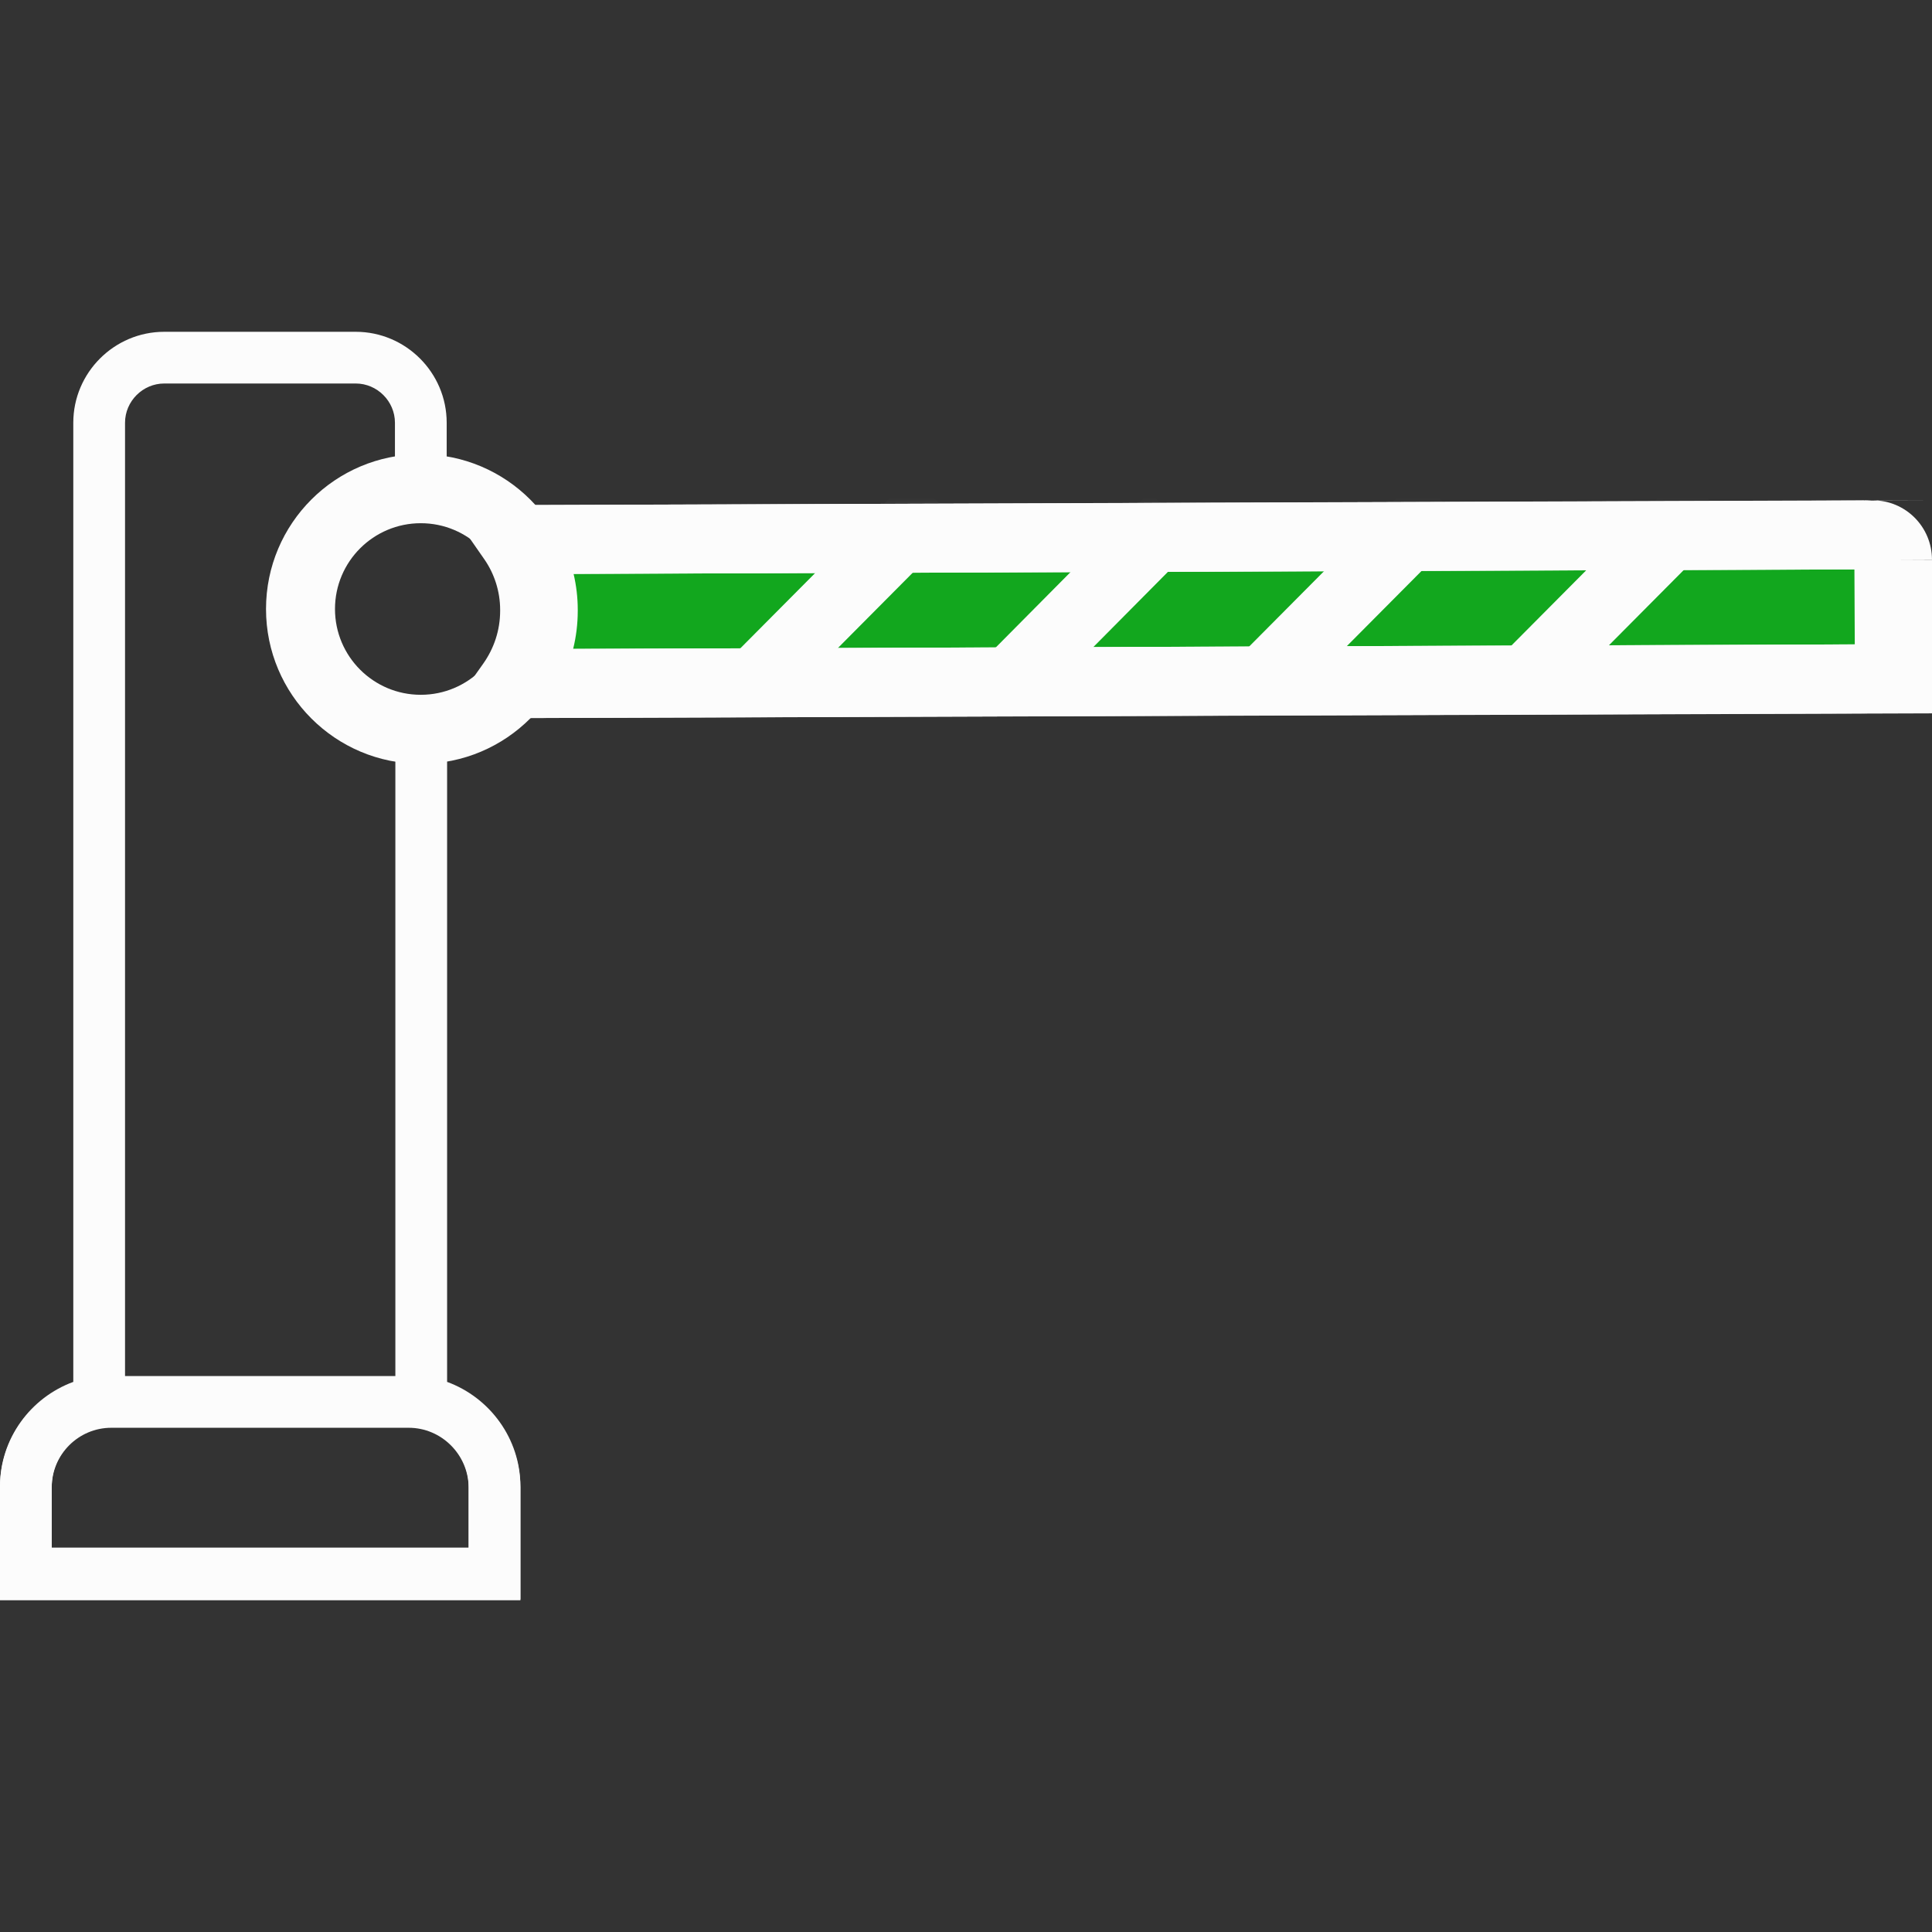 <svg width="64" height="64" viewBox="0 0 64 64" fill="none" xmlns="http://www.w3.org/2000/svg">
<rect x="0" y="0" width="64" height="64" fill="#333333" stroke="none"/>
<path d="M61.757 17.718L16.982 17.875C17.439 18.532 17.71 19.346 17.71 20.203C17.71 20.203 17.71 20.203 17.71 20.217C17.71 20.217 17.71 20.217 17.71 20.231C17.71 21.131 17.425 21.959 16.939 22.645L61.772 22.488C62.214 22.488 62.586 22.116 62.586 21.674L62.571 18.546C62.571 18.075 62.2 17.718 61.757 17.718Z" fill="#12A71E"/>
<mask id="mask0_6344_14721" style="mask-type:luminance" maskUnits="userSpaceOnUse" x="16" y="17" width="47" height="6">
<path d="M61.757 17.718L16.982 17.875C17.439 18.532 17.71 19.346 17.71 20.203C17.71 20.203 17.71 20.203 17.71 20.217C17.71 20.217 17.71 20.217 17.71 20.231C17.71 21.131 17.425 21.959 16.939 22.645L61.772 22.488C62.214 22.488 62.586 22.116 62.586 21.674L62.571 18.546C62.571 18.075 62.2 17.718 61.757 17.718Z" fill="white"/>
</mask>
<g mask="url(#mask0_6344_14721)">
<path fill-rule="evenodd" clip-rule="evenodd" d="M23.127 22.882L30.197 15.77L31.817 17.381L24.748 24.493L23.127 22.882Z" fill="#FCFCFC"/>
</g>
<mask id="mask1_6344_14721" style="mask-type:luminance" maskUnits="userSpaceOnUse" x="16" y="17" width="47" height="6">
<path d="M61.757 17.718L16.982 17.875C17.439 18.532 17.71 19.346 17.71 20.203C17.71 20.203 17.71 20.203 17.71 20.217C17.71 20.217 17.71 20.217 17.71 20.231C17.71 21.131 17.425 21.959 16.939 22.645L61.772 22.488C62.214 22.488 62.586 22.116 62.586 21.674L62.571 18.546C62.571 18.075 62.2 17.718 61.757 17.718Z" fill="white"/>
</mask>
<g mask="url(#mask1_6344_14721)">
<path fill-rule="evenodd" clip-rule="evenodd" d="M31.01 23.44L38.08 16.313L39.702 17.922L32.633 25.049L31.01 23.44Z" fill="#FCFCFC"/>
</g>
<mask id="mask2_6344_14721" style="mask-type:luminance" maskUnits="userSpaceOnUse" x="16" y="17" width="47" height="6">
<path d="M61.757 17.718L16.982 17.875C17.439 18.532 17.71 19.346 17.71 20.203C17.71 20.203 17.71 20.203 17.71 20.217C17.71 20.217 17.71 20.217 17.71 20.231C17.71 21.131 17.425 21.959 16.939 22.645L61.772 22.488C62.214 22.488 62.586 22.116 62.586 21.674L62.571 18.546C62.571 18.075 62.2 17.718 61.757 17.718Z" fill="white"/>
</mask>
<g mask="url(#mask2_6344_14721)">
<path fill-rule="evenodd" clip-rule="evenodd" d="M39.895 22.911L46.965 15.798L48.586 17.409L41.516 24.522L39.895 22.911Z" fill="#FCFCFC"/>
</g>
<mask id="mask3_6344_14721" style="mask-type:luminance" maskUnits="userSpaceOnUse" x="16" y="17" width="47" height="6">
<path d="M61.757 17.718L16.982 17.875C17.439 18.532 17.71 19.346 17.71 20.203C17.71 20.203 17.71 20.203 17.71 20.217C17.71 20.217 17.71 20.217 17.71 20.231C17.71 21.131 17.425 21.959 16.939 22.645L61.772 22.488C62.214 22.488 62.586 22.116 62.586 21.674L62.571 18.546C62.571 18.075 62.2 17.718 61.757 17.718Z" fill="white"/>
</mask>
<g mask="url(#mask3_6344_14721)">
<path fill-rule="evenodd" clip-rule="evenodd" d="M48.664 22.796L55.734 15.684L57.355 17.295L50.285 24.407L48.664 22.796Z" fill="#FCFCFC"/>
</g>
<path fill-rule="evenodd" clip-rule="evenodd" d="M61.754 16.575L61.758 16.575C62.83 16.575 63.713 17.442 63.714 18.543L63.714 18.541L62.572 18.546H63.714M61.772 23.631L14.724 23.795L16.007 21.985C16.362 21.483 16.568 20.883 16.568 20.231V20.203C16.568 19.586 16.372 18.998 16.044 18.527L14.801 16.74L61.754 16.575M61.43 18.861L18.715 19.011C18.805 19.396 18.853 19.795 18.853 20.203V20.231C18.853 20.667 18.8 21.091 18.701 21.496L61.442 21.346L61.43 18.861Z" fill="#FCFCFC"/>
<path fill-rule="evenodd" clip-rule="evenodd" d="M64 16.575L62.043 16.575C63.116 16.575 63.998 17.442 64 18.543L64 18.541L62.857 18.546H64M64 23.631L15.01 23.795L16.292 21.985C16.648 21.483 16.854 20.883 16.854 20.231V20.203C16.854 19.586 16.657 18.998 16.33 18.527L15.086 16.74L64 16.575M61.716 18.861L19.001 19.011C19.091 19.396 19.139 19.795 19.139 20.203V20.231C19.139 20.667 19.086 21.091 18.986 21.496L61.727 21.346L61.716 18.861Z" fill="#FCFCFC"/>
<path fill-rule="evenodd" clip-rule="evenodd" d="M0 49.267C0 47.237 1.655 45.583 3.685 45.583H13.54C15.571 45.583 17.22 47.237 17.239 49.26L17.239 49.267L17.239 53.01H0V49.267ZM3.685 47.297C2.601 47.297 1.714 48.184 1.714 49.267V51.296H15.525V49.272C15.513 48.182 14.621 47.297 13.54 47.297H3.685Z" fill="#FCFCFC"/>
<path fill-rule="evenodd" clip-rule="evenodd" d="M13.097 15.19H13.954C16.7 15.19 18.924 17.418 18.924 20.174L17.21 20.18C17.199 18.375 15.734 16.918 13.954 16.918H13.097V15.19Z" fill="#FCFCFC"/>
<path fill-rule="evenodd" clip-rule="evenodd" d="M2.428 14.004C2.428 12.345 3.783 10.991 5.442 10.991H11.783C13.442 10.991 14.797 12.345 14.797 14.004V16.918H13.94C12.142 16.918 10.683 18.377 10.683 20.174C10.683 21.972 12.142 23.43 13.94 23.43C15.736 23.43 17.199 21.972 17.21 20.169L18.924 20.174V20.188C18.924 22.64 17.147 24.679 14.811 25.085V45.777C16.225 46.296 17.239 47.654 17.239 49.239V52.981H0V49.239C0 47.654 1.014 46.296 2.428 45.777V14.004ZM13.097 25.073C10.754 24.673 8.969 22.631 8.969 20.174C8.969 17.722 10.747 15.684 13.083 15.277V14.004C13.083 13.292 12.495 12.704 11.783 12.704H5.442C4.729 12.704 4.142 13.292 4.142 14.004V47.181L3.409 47.288C2.45 47.427 1.714 48.259 1.714 49.239V51.267H15.525V49.239C15.525 48.259 14.789 47.427 13.83 47.288L13.097 47.181V25.073Z" fill="#FCFCFC"/>
<path fill-rule="evenodd" clip-rule="evenodd" d="M13.939 17.332C12.37 17.332 11.097 18.604 11.097 20.174C11.097 21.744 12.37 23.016 13.939 23.016C15.509 23.016 16.782 21.744 16.782 20.174C16.782 18.604 15.509 17.332 13.939 17.332ZM8.812 20.174C8.812 17.342 11.108 15.047 13.939 15.047C16.771 15.047 19.067 17.342 19.067 20.174C19.067 23.006 16.771 25.302 13.939 25.302C11.108 25.302 8.812 23.006 8.812 20.174Z" fill="#FCFCFC"/>
</svg>
